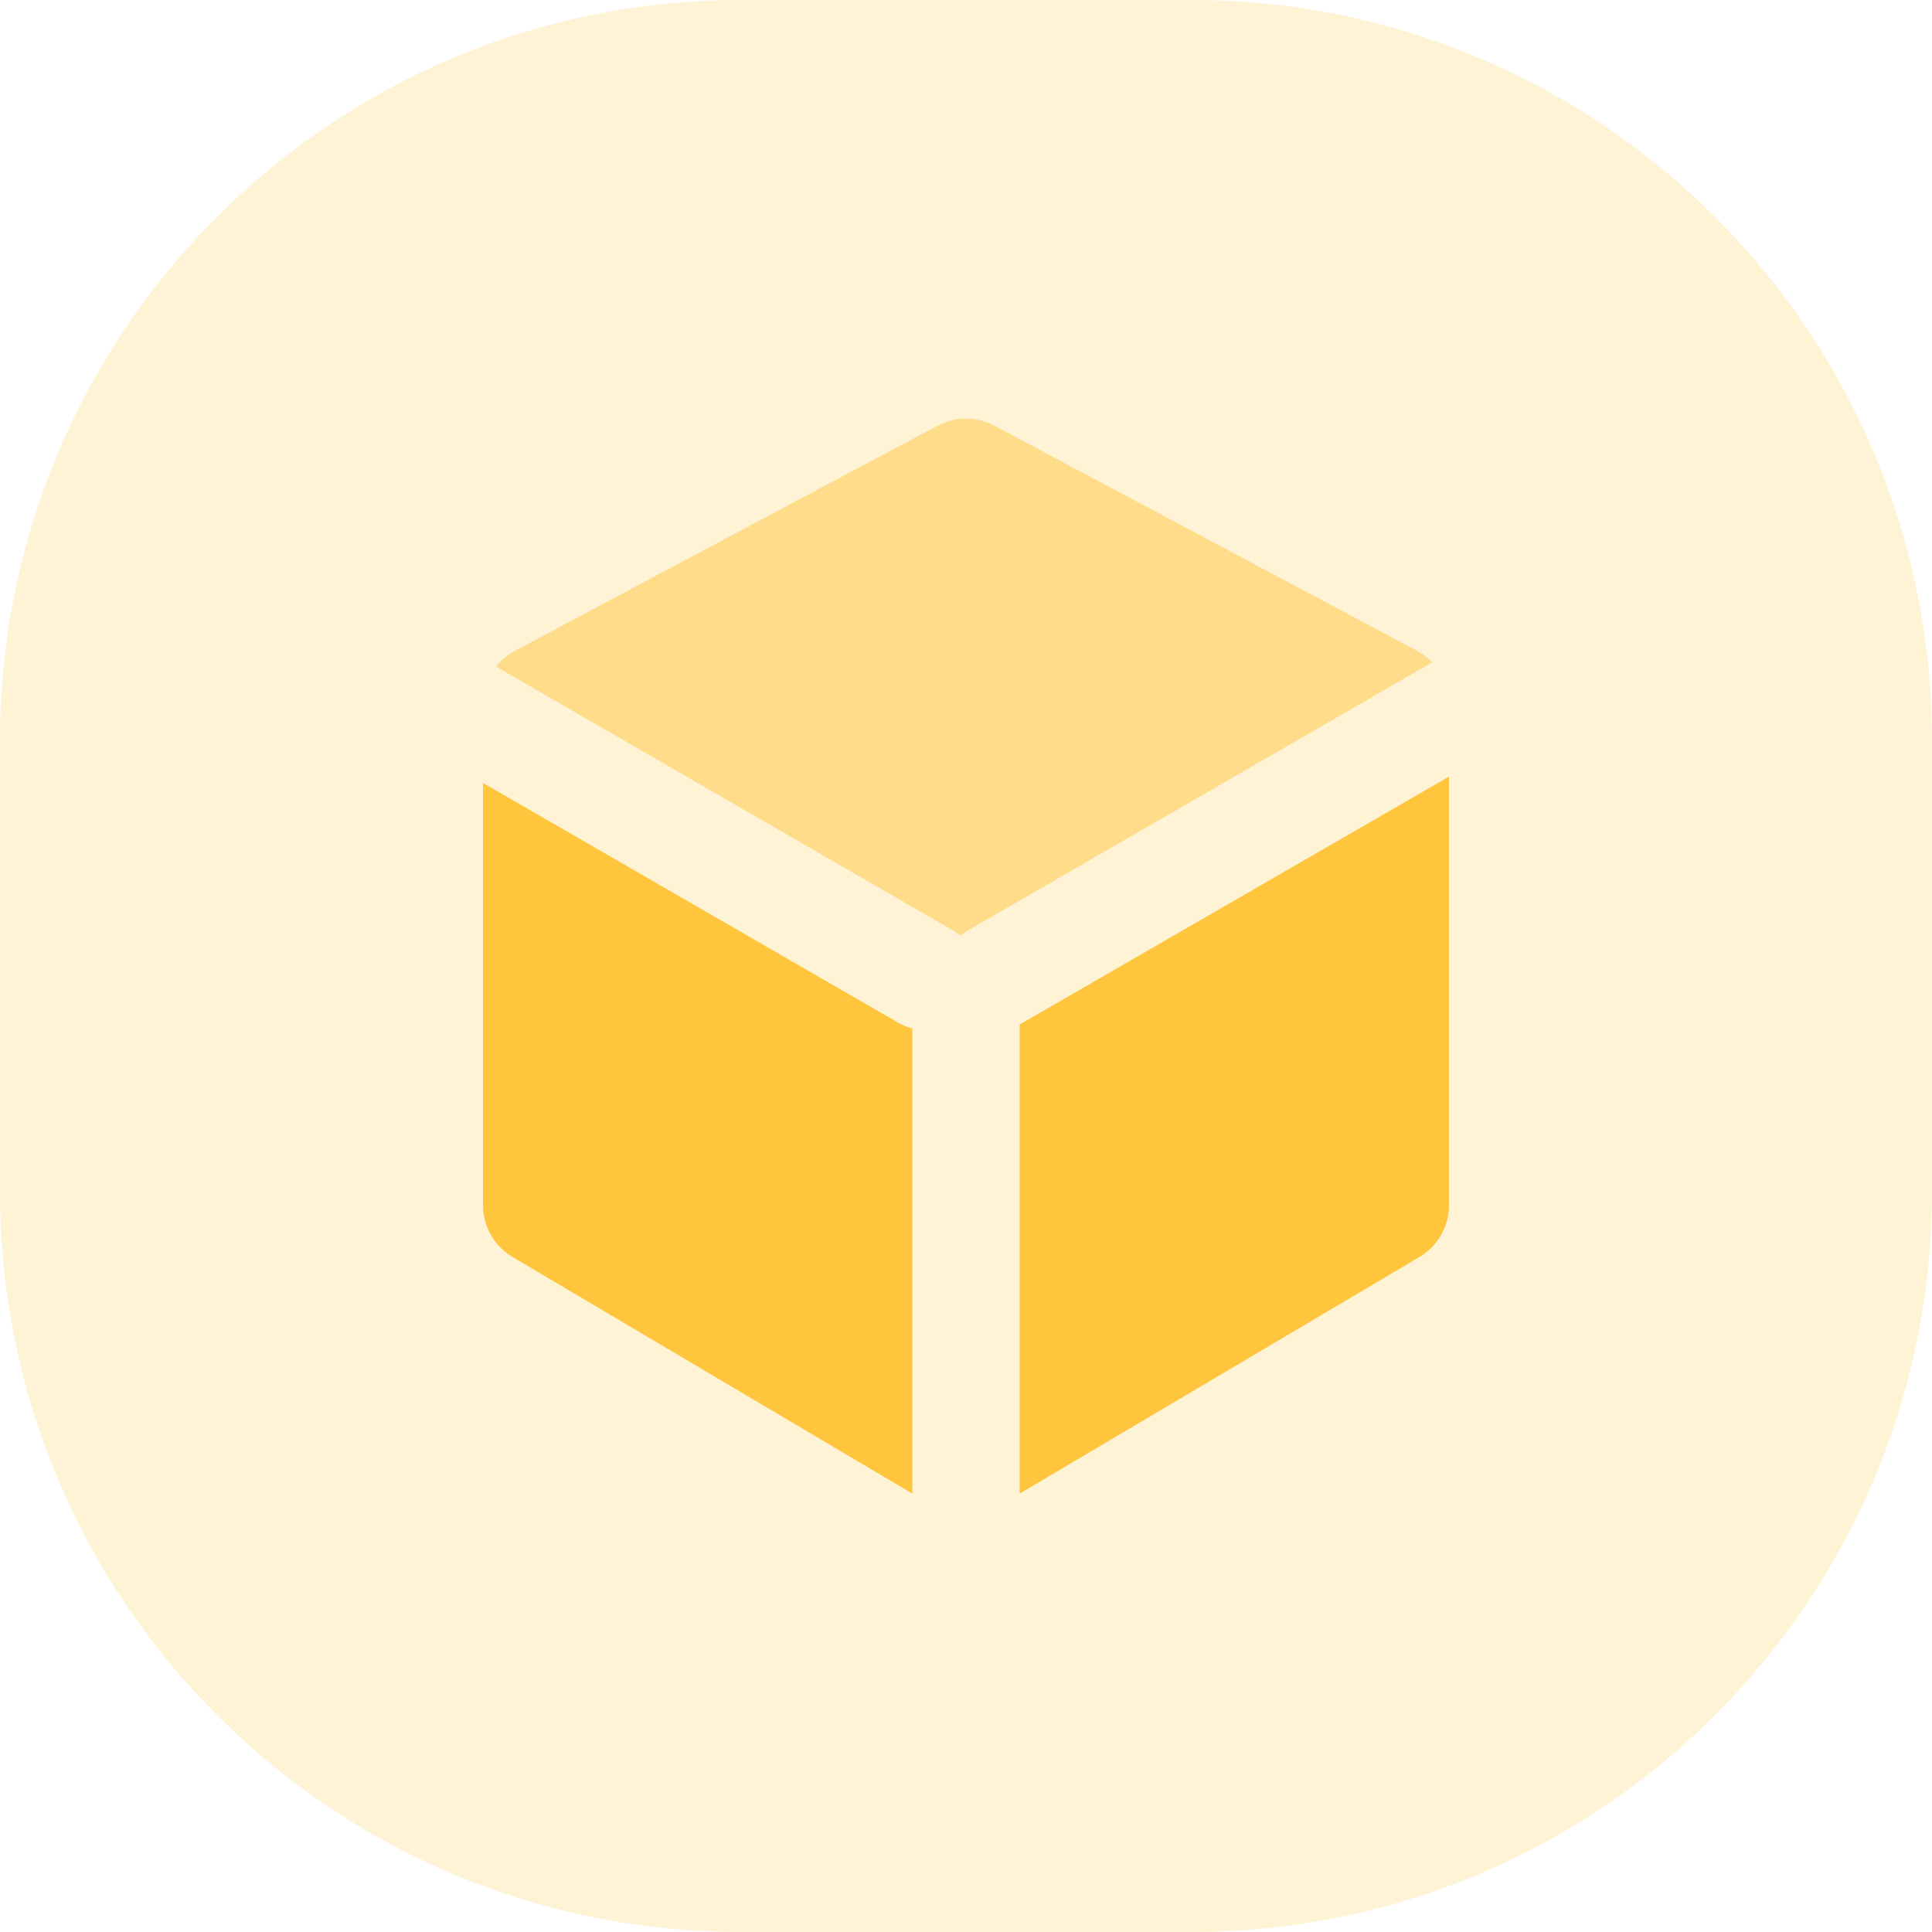 <svg width="60" height="60" viewBox="0 0 60 60" fill="none" xmlns="http://www.w3.org/2000/svg">
<path opacity="0.21" fill-rule="evenodd" clip-rule="evenodd" d="M0 30V37C0 49.703 10.297 60 23 60H30H37C49.703 60 60 49.703 60 37V30V23C60 10.297 49.703 0 37 0H30H23C10.297 0 0 10.297 0 23V30Z" fill="#FEC53D"/>
<path fill-rule="evenodd" clip-rule="evenodd" d="M15 24.316L27.901 31.765C28.039 31.845 28.185 31.903 28.333 31.939V46.385L15.92 39.038C15.35 38.701 15 38.087 15 37.425V24.316ZM45 24.118V37.425C45 38.087 44.65 38.701 44.08 39.038L31.667 46.385V31.813C31.697 31.798 31.727 31.782 31.757 31.765L45 24.118Z" fill="#FEC53D"/>
<path opacity="0.499" fill-rule="evenodd" clip-rule="evenodd" d="M15.404 20.701C15.562 20.502 15.761 20.334 15.993 20.211L29.118 13.22C29.669 12.927 30.329 12.927 30.881 13.22L44.005 20.211C44.184 20.306 44.343 20.428 44.479 20.57L30.089 28.878C29.994 28.933 29.907 28.995 29.828 29.064C29.748 28.995 29.661 28.933 29.566 28.878L15.404 20.701Z" fill="#FEC53D"/>
</svg>
